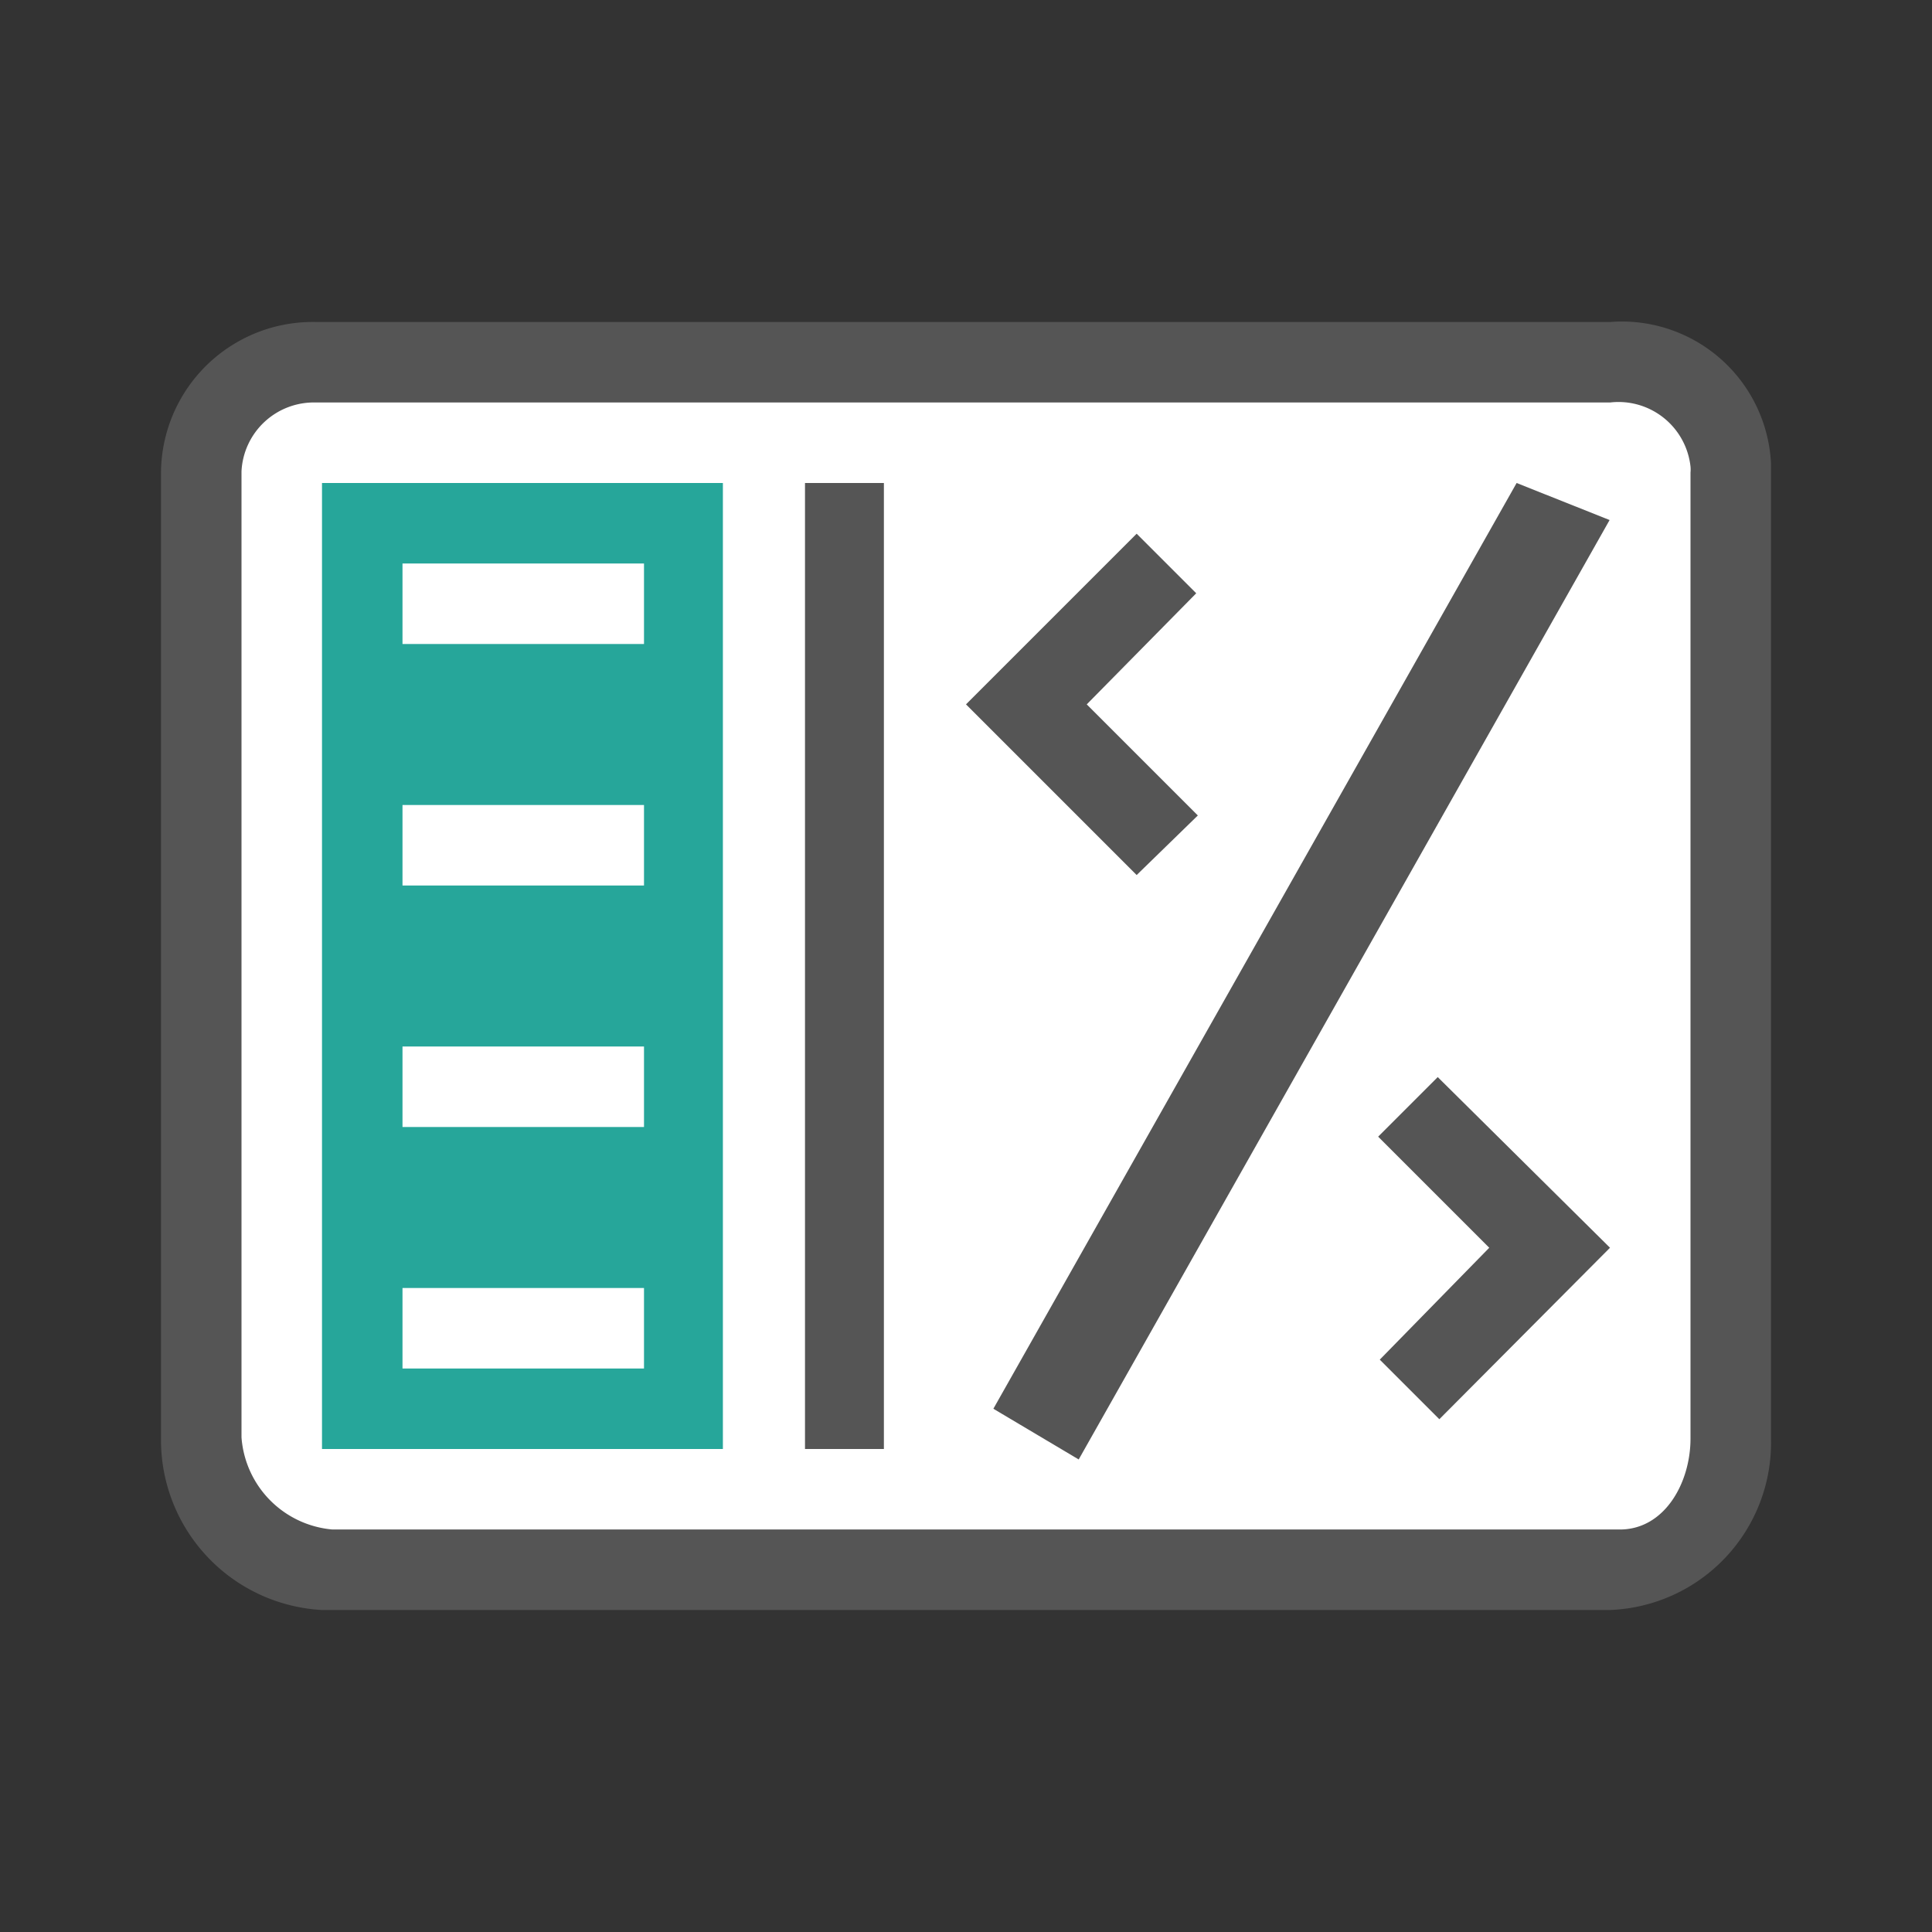 <svg height="48" viewBox="0 0 48 48" width="48" xmlns="http://www.w3.org/2000/svg"><rect x="0" y="0" width="48" height="48" fill="#333333" stroke="none"/><path d="m4 35.74v-24a3.77 3.77 0 0 1 3.85-3.74h32.15a3.71 3.71 0 0 1 4 3.51v.23 24a4.16 4.16 0 0 1 -4 4.26h-32a4.23 4.23 0 0 1 -4-4.26z" fill="#555"/><path d="m6 35.71v-24a1.8 1.8 0 0 1 1.85-1.71h32.15a1.8 1.8 0 0 1 2 1.59.76.76 0 0 1 0 .15v24c0 1.1-.64 2.25-1.74 2.26h-32a2.48 2.48 0 0 1 -2.26-2.29z" fill="#fff"/><path d="m8 12h9.96v24h-9.96z" fill="#26a69a"/><g fill="#555"><path d="m20 12h1.96v24h-1.96z"/><path d="m24.68 35 13-23 2.31.92-13.19 23.34z"/><path d="m35.76 35.26-1.48-1.48 2.72-2.78-2.76-2.76 1.48-1.48 4.28 4.24z"/><path d="m28.24 21.74-4.24-4.24 4.24-4.24 1.48 1.48-2.72 2.76 2.76 2.76z"/></g><path d="m10 32h6v2h-6z" fill="#fff"/><path d="m10 26h6v2h-6z" fill="#fff"/><path d="m10 20h6v2h-6z" fill="#fff"/><path d="m10 14h6v2h-6z" fill="#fff"/></svg>